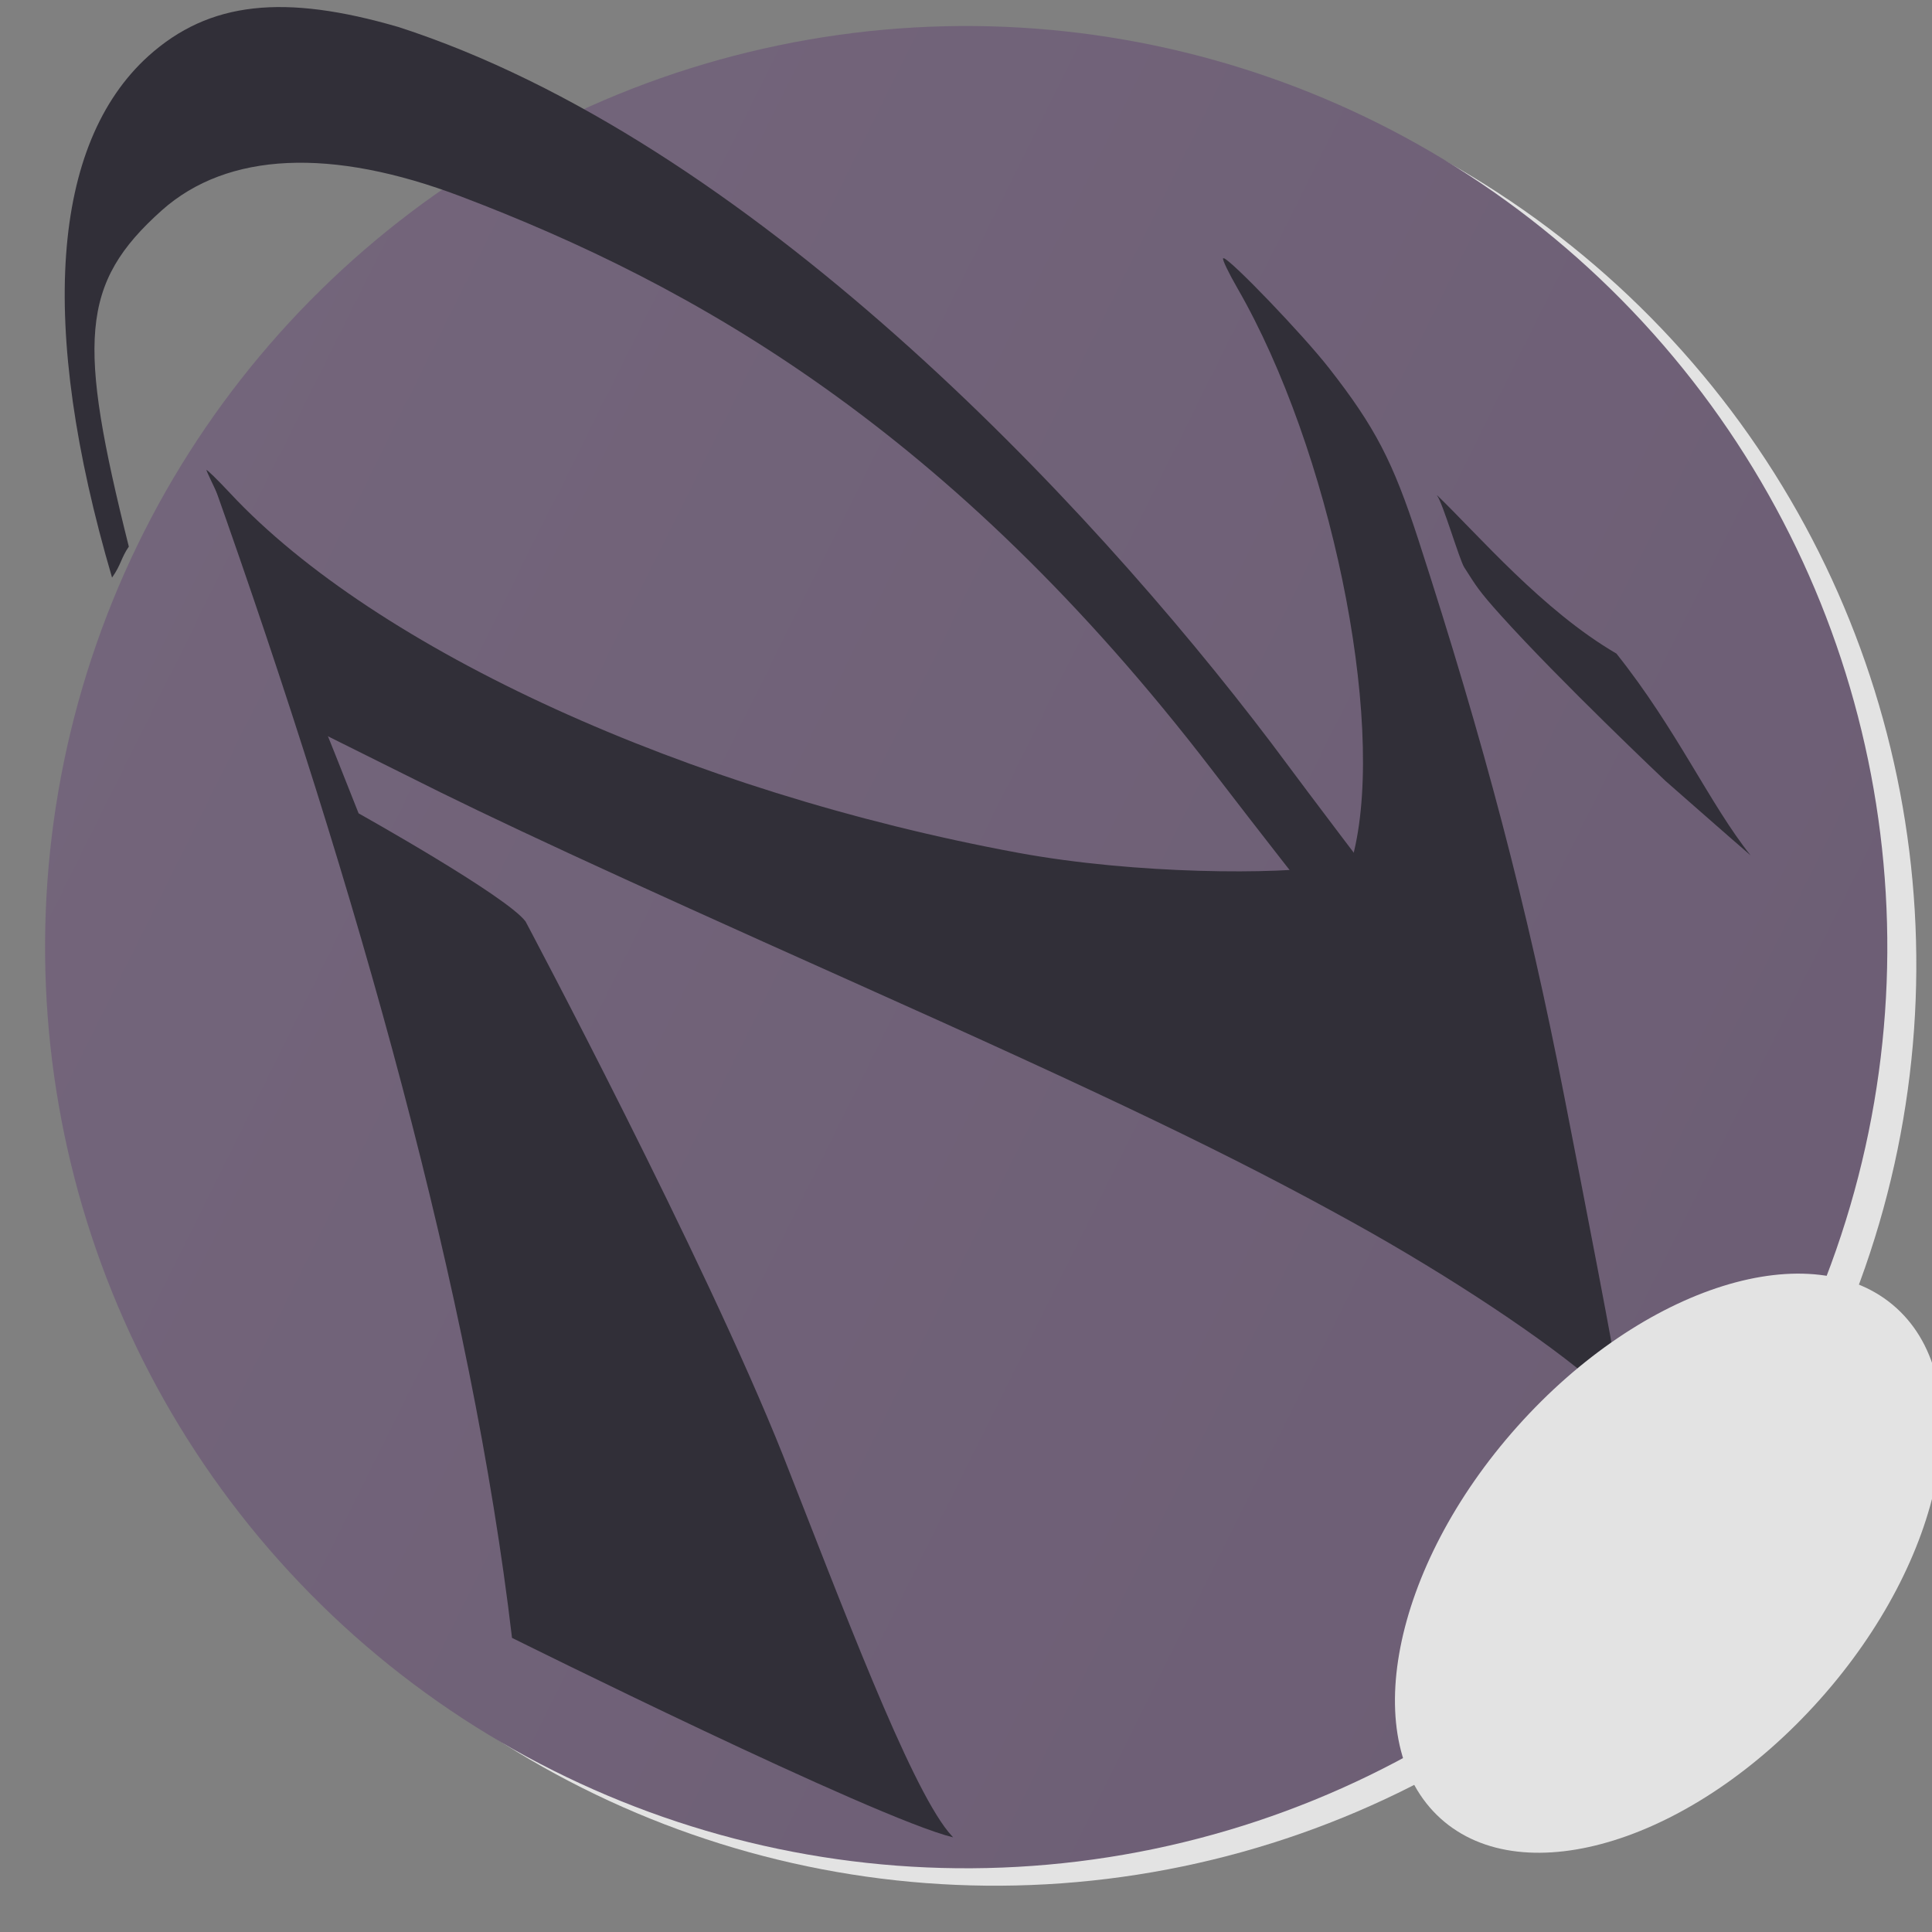 <?xml version="1.0" encoding="utf-8"?>
<!-- Generator: Adobe Illustrator 16.0.0, SVG Export Plug-In . SVG Version: 6.00 Build 0)  -->
<!DOCTYPE svg PUBLIC "-//W3C//DTD SVG 1.1//EN" "http://www.w3.org/Graphics/SVG/1.1/DTD/svg11.dtd">
<svg version="1.1"
	 id="svg4774" xmlns:dc="http://purl.org/dc/elements/1.1/" xmlns:cc="http://creativecommons.org/ns#" xmlns:rdf="http://www.w3.org/1999/02/22-rdf-syntax-ns#" xmlns:svg="http://www.w3.org/2000/svg" xmlns:sodipodi="http://sodipodi.sourceforge.net/DTD/sodipodi-0.dtd" xmlns:inkscape="http://www.inkscape.org/namespaces/inkscape" sodipodi:docname="spacemacs-logo-mono.svg" inkscape:version="0.91 r13725"
	 xmlns="http://www.w3.org/2000/svg" xmlns:xlink="http://www.w3.org/1999/xlink" x="0px" y="0px" width="666px" height="666px"
	 viewBox="0 0 666 666" enable-background="new 0 0 666 666" xml:space="preserve">
<rect x="0" y="0" width="666" height="666" fill="#808080" stroke="none"/>
<sodipodi:namedview  showgrid="false" inkscape:cy="306.75753" inkscape:cx="448.56351" inkscape:zoom="0.5" borderopacity="1.0" bordercolor="#666666" pagecolor="#ffffff" id="base" units="px" inkscape:window-maximized="1" inkscape:window-y="0" inkscape:current-layer="g5039" inkscape:document-units="px" inkscape:pageopacity="0.0" inkscape:window-height="706" inkscape:window-x="0" inkscape:window-width="1366" inkscape:pageshadow="2">
	</sodipodi:namedview>
<g id="layer1" transform="translate(0,-386.362)" inkscape:label="spacemacs" inkscape:groupmode="layer">
	<g id="g5039" transform="matrix(12.959,4.512,-4.512,12.959,4535.546,-12837.419)">
		<circle id="circle4283" fill="#E3E3E3" cx="36.303" cy="1033.451" r="23.14"/>
		
			<linearGradient id="path4186-2_1_" gradientUnits="userSpaceOnUse" x1="-17.363" y1="989.343" x2="-73.108" y2="1045.602" gradientTransform="matrix(10.755 -8.522 -8.522 -10.755 8681.167 11539.065)">
			<stop  offset="0" style="stop-color:#6C5D74"/>
			<stop  offset="1" style="stop-color:#FFFFFF"/>
		</linearGradient>
		<circle id="path4186-2" fill="url(#path4186-2_1_)" cx="35.471" cy="1033.277" r="23.14"/>
		<path id="path5256-9" sodipodi:nodetypes="ccccccsccccccc" inkscape:connector-curvature="0" fill="#312F38" d="M41.011,1025.906
			c14.519,9.845,9.409,4.918,10.261,11.096c-0.081,0.146-0.169,0.287-0.264,0.423c-0.012-0.014-0.024-0.026-0.037-0.04
			c-0.01-0.012-0.022-0.019-0.032-0.029c0.02-0.032,0.04-0.064,0.059-0.097c-1.226-5.073,2.687-1.119-11.157-10.216
			c-9.052-5.948-16.352-7.226-22.552-7.402c-3.488-0.099-5.914,0.873-6.988,2.799c-1.341,2.418-0.913,3.816,1.995,8.252
			c-0.091,0.326-0.033,0.494-0.142,0.873c-3.852-5.387-5.017-9.798-3.447-12.672c0.993-1.807,2.709-2.602,5.693-2.756
			C23.617,1015.931,34.601,1021.643,41.011,1025.906L41.011,1025.906z"/>
		<path id="path4234" sodipodi:nodetypes="cccccccc" inkscape:connector-curvature="0" fill="#312F38" d="M19.951,1035.122
			c0,0,4.205,0.742,4.854,1.186c0,0,7,6.481,10.52,10.543c2.633,3.064,5.681,6.731,7.036,7.567c0.057,0.034,0.107,0.063,0.153,0.087
			c-2.028,0.193-12.113-1.089-12.113-1.089c-3.763-7.745-9.772-16.389-16.655-24.967
			C15.946,1030.502,16.866,1031.546,19.951,1035.122L19.951,1035.122z"/>
		<path id="path6025-8" inkscape:connector-curvature="0" fill="#312F38" d="M42.91,1018.671c0.212,0.147,1.064,1.342,1.238,1.48
			c0.446,0.351,0.528,0.432,1.269,0.84c1.928,1.061,5.266,2.564,5.266,2.564s2.124,0.863,2.641,1.066
			c-1.391-0.875-2.787-2.377-4.852-3.68c-2.104-0.409-4.271-1.682-5.563-2.275c0,0,0.004,0.02,0,0L42.91,1018.671z"/>
		<path id="path6023" inkscape:connector-curvature="0" fill="#312F38" d="M35.887,1014.804c0.194-0.019,2.51,1.159,3.41,1.739
			c1.578,1.017,2.284,1.683,3.53,3.325c3.241,4.273,5.638,7.842,8.06,11.999c1.215,2.085,3.422,5.871,3.796,6.612
			c0.048,0.101,0.065,0.24,0.073,0.267c-0.048-0.025-0.172-0.083-0.696-0.297c-1.535-0.625-4.404-1.362-7.139-1.833
			c-3.412-0.589-6.703-0.963-13.983-1.589c-6.645-0.572-9.72-0.876-12.163-1.201l-2.24-0.286l-2.354-2.612
			c-1.464-1.453-2.669-2.664-2.677-2.693c-0.008-0.028,0.333,0.131,0.759,0.355c4.756,2.505,13.315,3.303,21.664,2.019
			c2.97-0.457,6.369-1.636,7.501-2.262c0.218-0.12,0.381-0.214,0.465-0.284c0.002,0,0.005,0.001,0.007,0.001
			c0.001-0.093-0.011-0.19-0.019-0.267c-0.352-3.427-3.893-9.345-7.415-12.391c-0.342-0.295-0.607-0.563-0.59-0.595
			c0.002,0,0.006,0,0.012,0L35.887,1014.804z"/>
		
			<radialGradient id="path4287_1_" cx="-17.706" cy="989.925" r="5.1" gradientTransform="matrix(6.295 -19.924 -9.231 3.758 9306.636 -3030.463)" gradientUnits="userSpaceOnUse">
			<stop  offset="0" style="stop-color:#E3E3E3"/>
			<stop  offset="0.228" style="stop-color:#E3E3E3"/>
			<stop  offset="0.614" style="stop-color:#E3E3E3;stop-opacity:0.188"/>
			<stop  offset="1" style="stop-color:#E3E3E3;stop-opacity:0"/>
		</radialGradient>
		<path id="path4287" fill="url(#path4287_1_)" d="M52.506,1040.098c1.822-4.384,5.41-7.045,8.013-5.944
			c2.604,1.101,3.237,5.548,1.415,9.932c-1.822,4.384-5.41,7.045-8.013,5.944C51.318,1048.928,50.684,1044.481,52.506,1040.098z"/>
	</g>
</g>
</svg>

